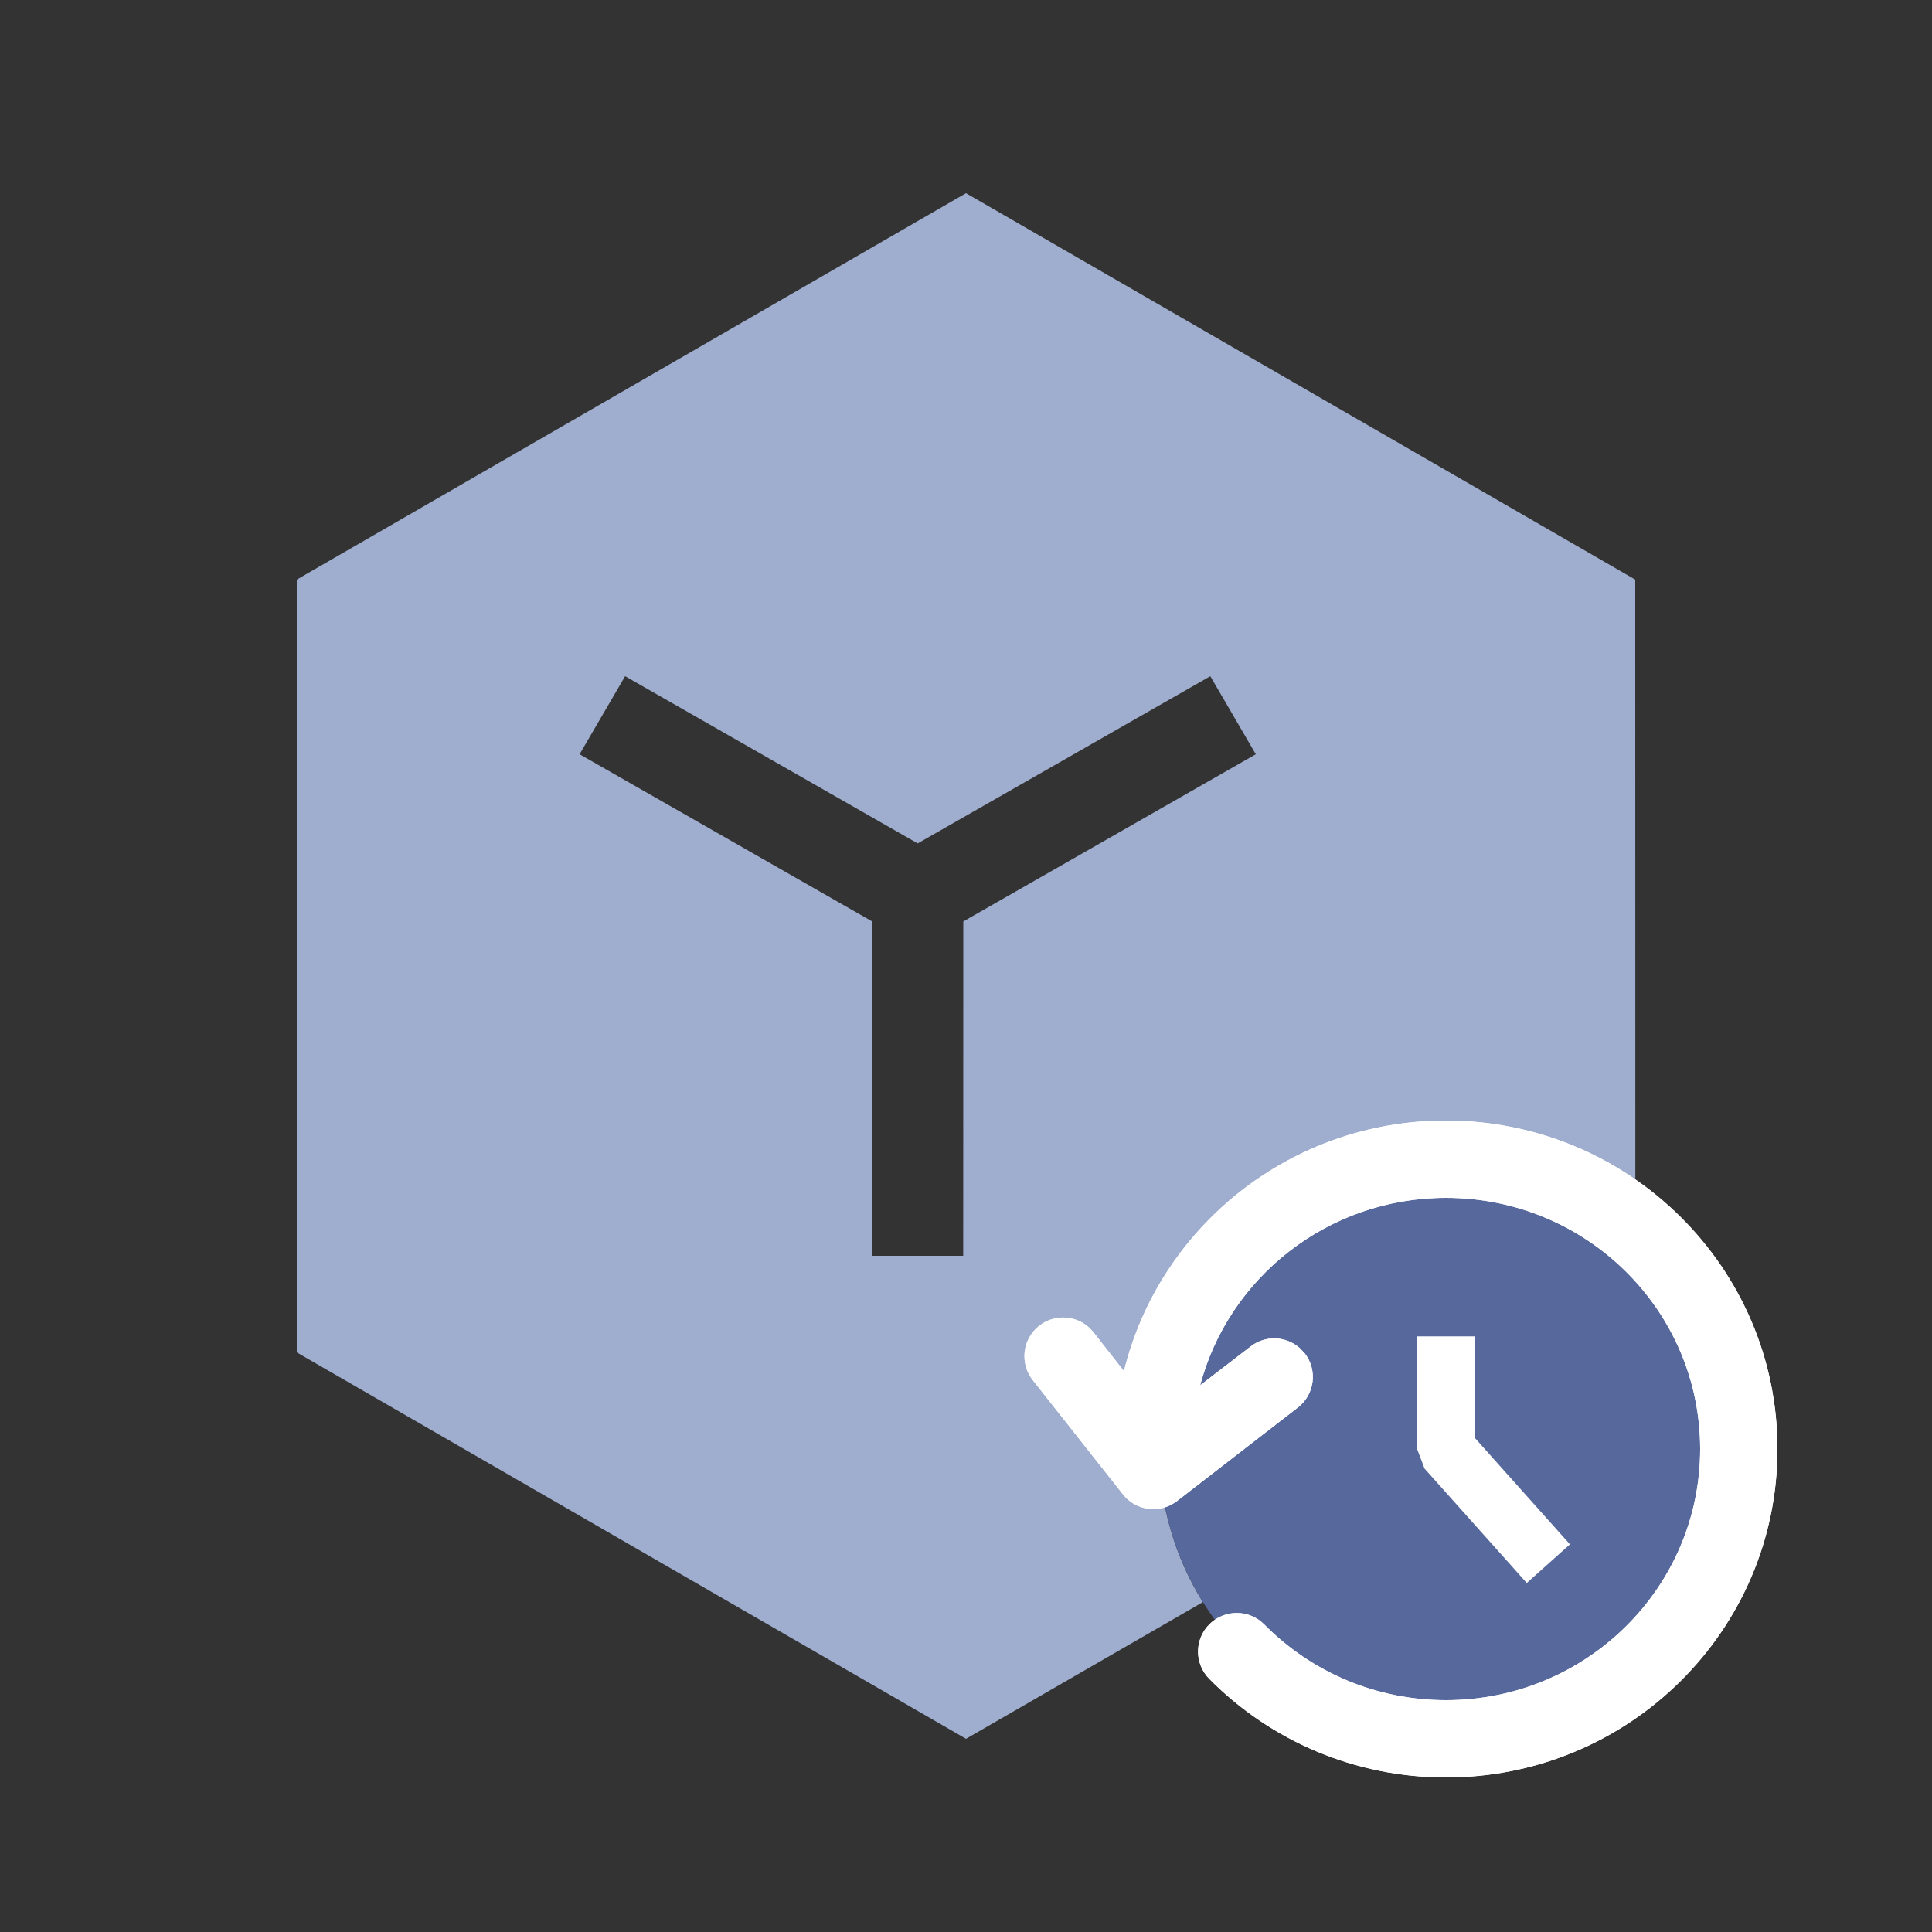<?xml version="1.0" encoding="UTF-8"?>
<svg width="20px" height="20px" viewBox="0 0 20 20" version="1.1" xmlns="http://www.w3.org/2000/svg" xmlns:xlink="http://www.w3.org/1999/xlink">
    <rect x="0" y="0" width="20" height="20" fill="#333333" stroke="none"/>
    <title>Application Deployment History 3</title>
    <g id="Application-Deployment-History" stroke="none" stroke-width="1" fill="none" fill-rule="evenodd">
        <rect id="矩形" fill="#000000" opacity="0" x="0" y="0" width="20" height="20"></rect>
        <g id="编组" transform="translate(3.072, 2)">
            <g id="编组备份">
                <path d="M6.928,0 L13.856,4 L13.857,10.702 C13.336,10.264 12.663,10 11.928,10 C10.271,10 8.928,11.343 8.928,13 C8.928,13.582 9.094,14.125 9.38,14.585 L6.928,16 L-1.50102153e-13,12 L-1.50990331e-13,4 L6.928,0 Z M9.457,5 L6.428,6.731 L3.399,5 L2.928,5.808 L5.957,7.539 L5.957,11 L6.899,11 L6.9,7.539 L9.928,5.808 L9.457,5 Z" id="形状结合" fill="#9FAECF"></path>
                <circle id="椭圆形" fill="#57689C" cx="11.928" cy="13" r="3"></circle>
            </g>
            <g id="编组-21" transform="translate(7.533, 9.6)" fill="#FFFFFF" fill-rule="nonzero">
                <polygon id="路径-3备份-8" points="4.666 2.234 4.666 3.289 5.447 4.163 5.647 4.387 5.2 4.787 5 4.563 4.142 3.603 4.066 3.403 4.066 2.234"></polygon>
                <path d="M4.364,0 C6.258,0 7.795,1.521 7.795,3.4 C7.795,5.279 6.258,6.8 4.364,6.8 C3.43,6.8 2.554,6.427 1.913,5.779 C1.757,5.621 1.759,5.368 1.916,5.213 C2.073,5.058 2.327,5.059 2.482,5.216 C2.974,5.714 3.645,6 4.364,6 C5.818,6 6.995,4.835 6.995,3.4 C6.995,1.965 5.818,0.8 4.364,0.8 C3.141,0.8 2.114,1.625 1.819,2.741 L2.341,2.339 C2.494,2.22 2.705,2.23 2.846,2.352 L2.902,2.41 C3.037,2.585 3.005,2.836 2.83,2.971 L1.579,3.939 C1.405,4.073 1.156,4.042 1.02,3.87 L0.086,2.687 C-0.051,2.513 -0.021,2.262 0.152,2.125 C0.326,1.988 0.577,2.018 0.714,2.191 L1.03,2.594 C1.396,1.105 2.75,0 4.364,0 Z" id="形状结合"></path>
                <path d="M4.364,0 C6.258,0 7.795,1.521 7.795,3.4 C7.795,5.279 6.258,6.8 4.364,6.8 C3.43,6.8 2.554,6.427 1.913,5.779 C1.757,5.621 1.759,5.368 1.916,5.213 C2.073,5.058 2.327,5.059 2.482,5.216 C2.974,5.714 3.645,6 4.364,6 C5.818,6 6.995,4.835 6.995,3.4 C6.995,1.965 5.818,0.8 4.364,0.8 C3.141,0.8 2.114,1.625 1.819,2.741 L2.341,2.339 C2.494,2.22 2.705,2.23 2.846,2.352 L2.902,2.41 C3.037,2.585 3.005,2.836 2.83,2.971 L1.579,3.939 C1.405,4.073 1.156,4.042 1.02,3.87 L0.086,2.687 C-0.051,2.513 -0.021,2.262 0.152,2.125 C0.326,1.988 0.577,2.018 0.714,2.191 L1.03,2.594 C1.396,1.105 2.75,0 4.364,0 Z" id="形状结合"></path>
            </g>
        </g>
    </g>
</svg>